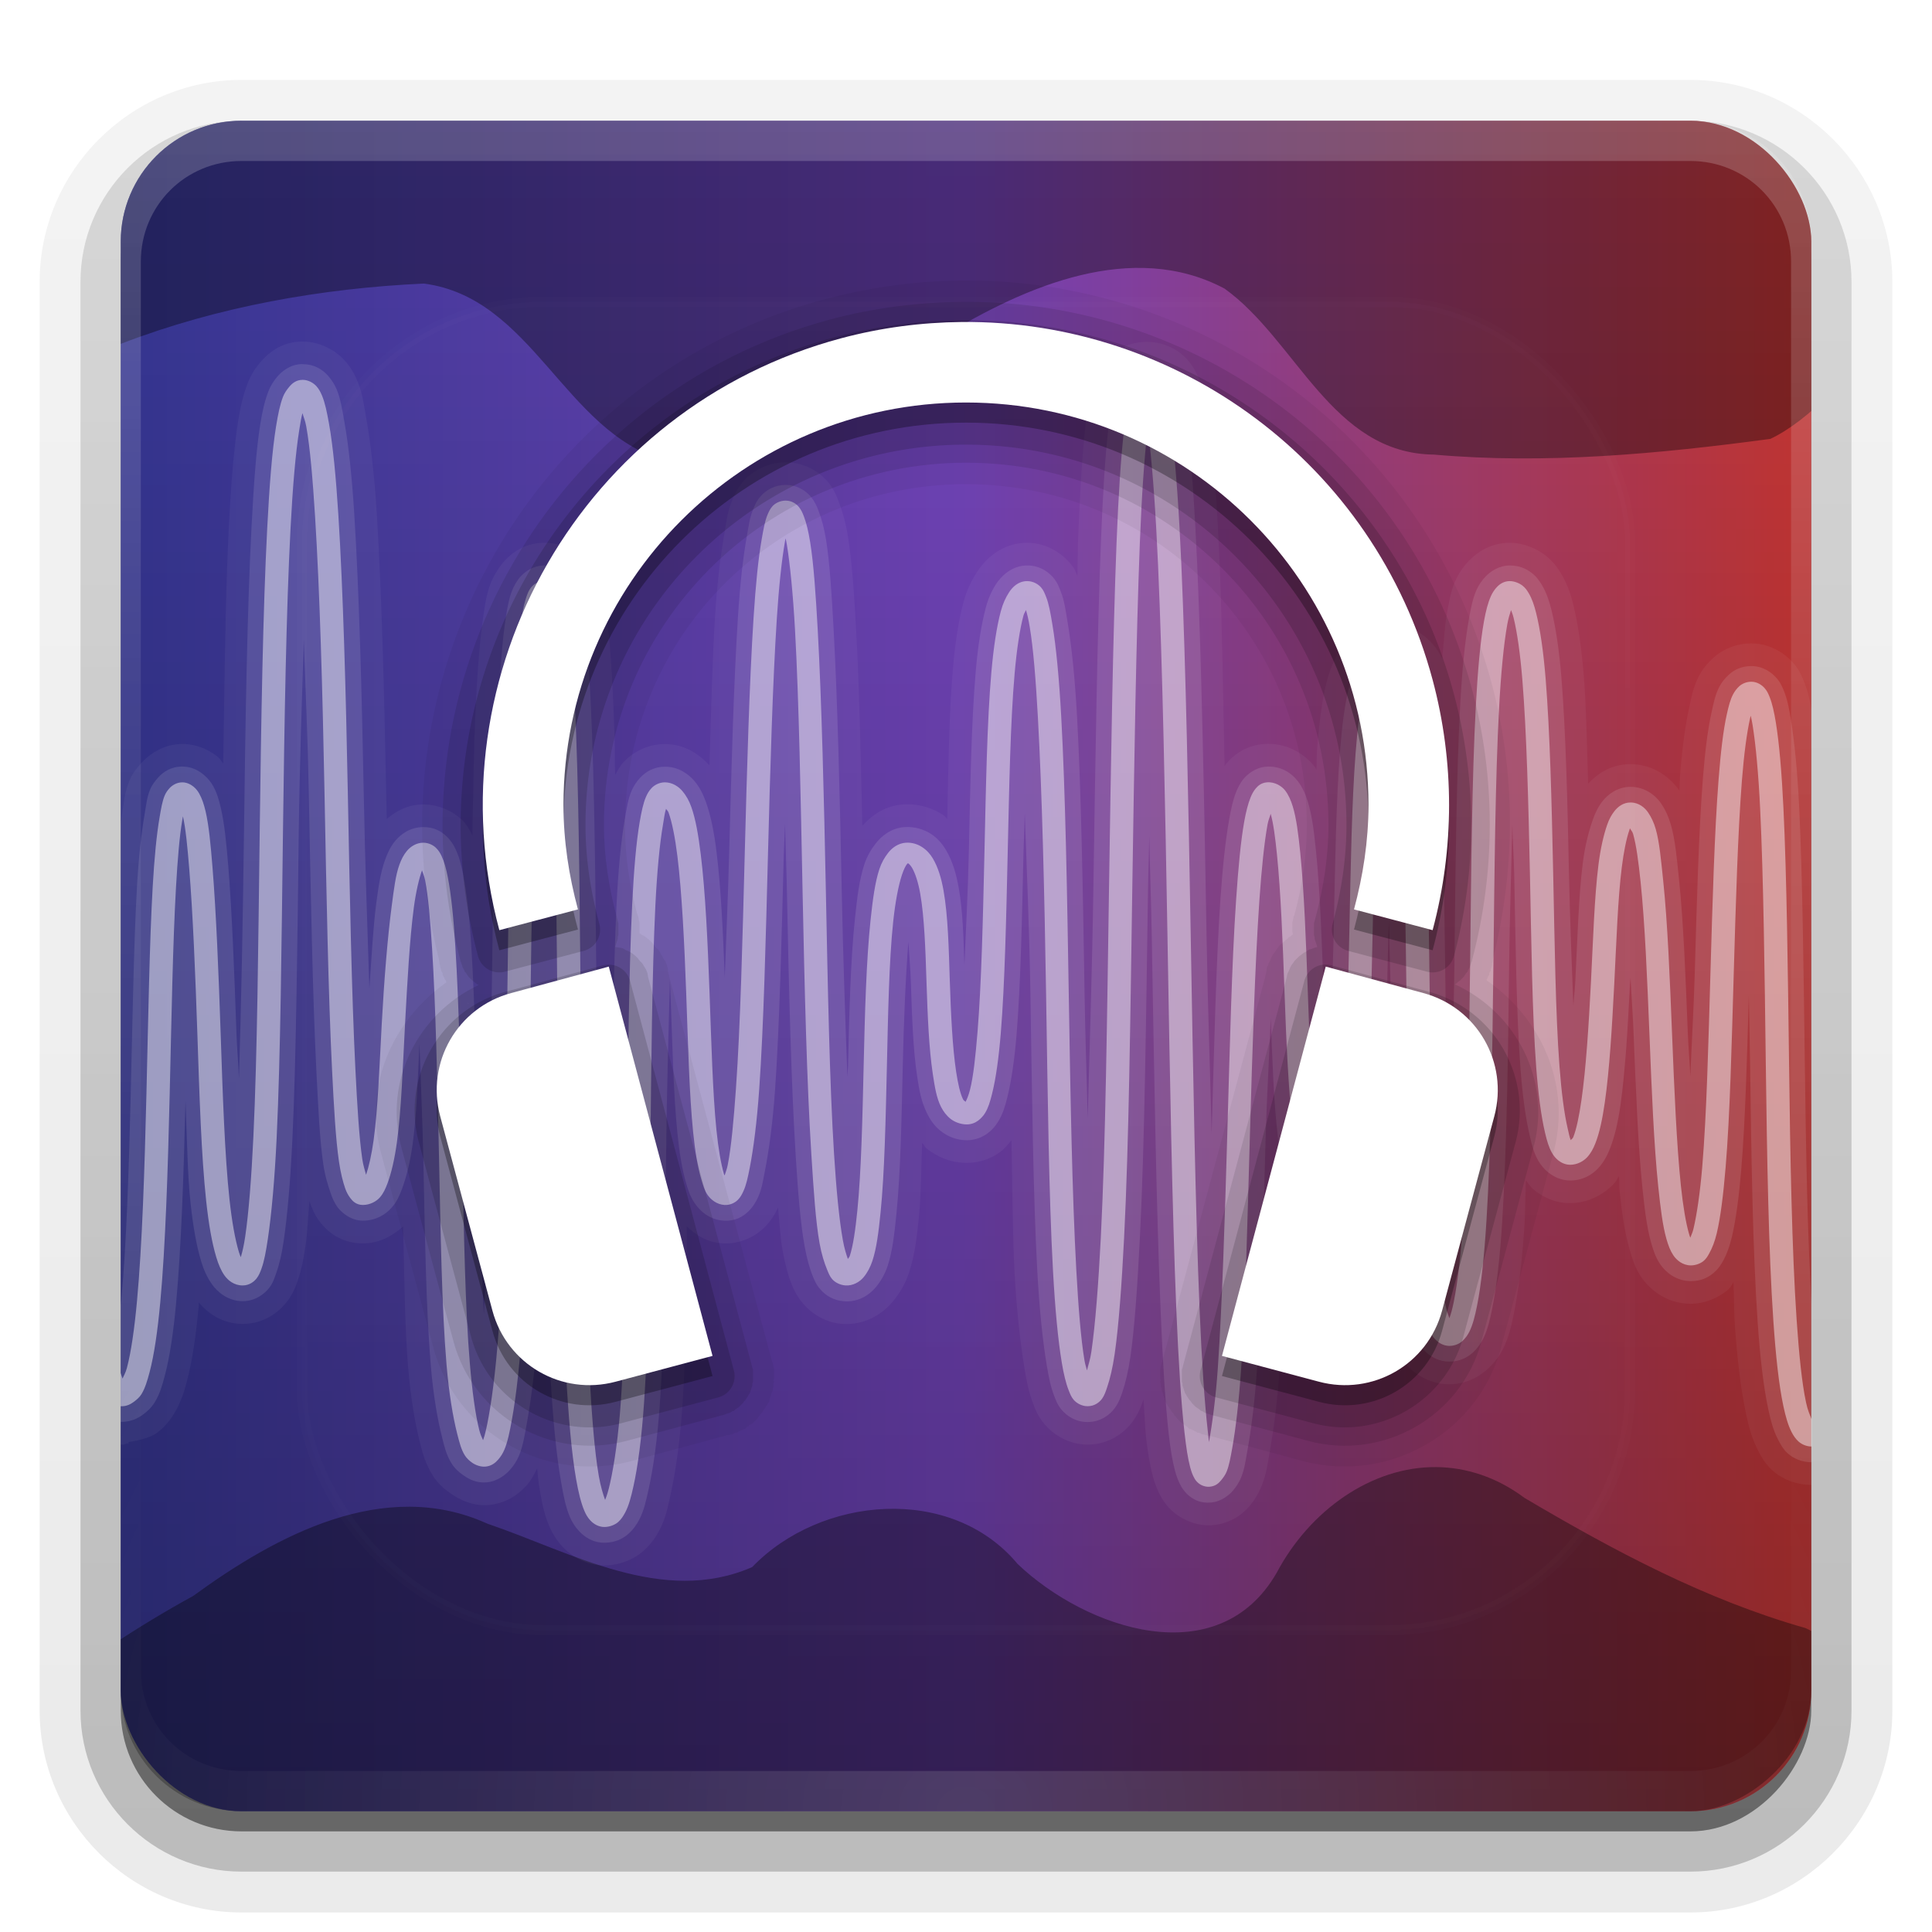 <svg xmlns="http://www.w3.org/2000/svg" xmlns:xlink="http://www.w3.org/1999/xlink" viewBox="0 0 96 96"><defs><clipPath id="0"><rect width="84" height="84" rx="6" x="6" y="6" fill="#fff"/></clipPath><clipPath id="1"><rect width="84" height="84" rx="6" x="6" y="6" fill="#f00"/></clipPath><filter x="-.192" y="-.192" width="1.384" height="1.384" color-interpolation-filters="sRGB" id="3"><feGaussianBlur stdDeviation="5.28"/></filter><filter x="-.129" y="-.112" width="1.257" height="1.225" color-interpolation-filters="sRGB" id="2"><feGaussianBlur stdDeviation="6.169"/></filter><linearGradient y1="6" x2="0" y2="63.893" id="9" xlink:href="#7" gradientUnits="userSpaceOnUse"/><linearGradient y1="-90.87" x2="0" y2="-6.761" id="B" xlink:href="#4" gradientUnits="userSpaceOnUse"/><linearGradient x1="6.571" x2="88.9" id="8" gradientUnits="userSpaceOnUse"><stop stop-color="#373795"/><stop offset=".5" stop-color="#7343bc"/><stop offset="1" stop-color="#c83737"/></linearGradient><linearGradient y1="20.221" x2="0" y2="138.66" id="A" xlink:href="#7" gradientUnits="userSpaceOnUse"/><linearGradient x1="-90" x2="-6" id="6" gradientUnits="userSpaceOnUse"><stop/><stop offset="1" stop-opacity="0"/></linearGradient><linearGradient y1="6.132" x2="0" y2="90.24" id="5" xlink:href="#4" gradientUnits="userSpaceOnUse" gradientTransform="matrix(1.024 0 0 1.012-1.143-98.07)"/><linearGradient y1="92.54" x2="0" y2="7.02" id="4" gradientUnits="userSpaceOnUse" gradientTransform="matrix(1.006 0 0 .994 100 0)"><stop/><stop offset="1" stop-opacity=".588"/></linearGradient><linearGradient id="7"><stop stop-color="#fff"/><stop offset="1" stop-color="#fff" stop-opacity="0"/></linearGradient><radialGradient cx="48" cy="90.17" r="42" id="C" xlink:href="#7" gradientUnits="userSpaceOnUse" gradientTransform="matrix(1.157 0 0 .996-7.551.197)"/></defs><g fill="url(#5)"><path d="m12-95.03c-5.511 0-10.03 4.52-10.03 10.03v71c0 5.511 4.52 10.03 10.03 10.03h72c5.511 0 10.03-4.52 10.03-10.03v-71c0-5.511-4.52-10.03-10.03-10.03h-72" transform="scale(1-1)" opacity=".08"/><path d="m12-94.03c-4.972 0-9.03 4.06-9.03 9.03v71c0 4.972 4.06 9.03 9.03 9.03h72c4.972 0 9.03-4.06 9.03-9.03v-71c0-4.972-4.06-9.03-9.03-9.03h-72" transform="scale(1-1)" opacity=".1"/><path d="m12-93c-4.409 0-8 3.591-8 8v71c0 4.409 3.591 8 8 8h72c4.409 0 8-3.591 8-8v-71c0-4.409-3.591-8-8-8h-72" transform="scale(1-1)" opacity=".2"/><rect width="86" height="85" rx="7" x="5" y="-92" transform="scale(1-1)" opacity=".3"/></g><rect width="84" height="84" rx="6" x="6" y="-91" transform="scale(1-1)" opacity=".45" fill="url(#B)"/><rect y="6" x="6" rx="6" height="84" width="84" fill="url(#8)"/><path clip-path="url(#1)" d="m34.844-16.16c-16.61-.066-33.2.599-43.719 1.969-10.02 1.949 1.43 23.06 1.594 33.406-.092 2.167.142 4.38.844 6.438 6.721-7.944 17.426-11.1 27.5-11.563 5.397.705 6.969 7.347 11.938 8.781 5.464.652 9.424-3.897 13.906-6.188 4.047-2.462 9.366-4.767 13.938-2.344 3.587 2.574 5.33 8.194 10.406 8.25 5.578.489 11.188-.039 16.719-.781 7.682-3.667 18.12-28.18 12.438-33.906-4.546-3.855-16.268-.556-21.781-1.75-10.557-1.46-27.17-2.246-43.781-2.313m36.531 89.06c-3.221-.034-6.299 2.153-7.938 5.25-2.91 5.05-9.486 2.795-12.875-.438-3.304-3.965-9.794-3.376-13.188.156-4.451 1.942-8.988-.741-13.156-2.156-5.124-2.328-10.504.589-14.625 3.594-5.591 3.054-10.562 7.124-15.313 11.344-.549 1.016-.501 22.968-1.781 24.938 34.07-7.656 65.3-4.872 101.5-2.813 7.484-3.411 4.31-27.849-4.281-31.875-4.98-1.411-9.534-3.851-13.969-6.469-1.394-1.046-2.911-1.516-4.375-1.531" opacity=".6" filter="url(#2)"/><path d="m12 6c-3.324 0-6 2.676-6 6v2 68 2c0 .335.041.651.094.969.049.296.097.597.188.875.01.03.021.064.031.094.099.288.235.547.375.813.145.274.316.536.5.781.184.246.374.473.594.688.44.428.943.815 1.5 1.094.279.14.573.247.875.344-.256-.1-.487-.236-.719-.375-.007-.004-.024.004-.031 0-.032-.019-.062-.043-.094-.063-.12-.077-.231-.164-.344-.25-.106-.081-.213-.161-.313-.25-.178-.161-.347-.345-.5-.531-.108-.13-.218-.265-.313-.406-.025-.038-.038-.086-.063-.125-.065-.103-.13-.205-.188-.313-.101-.195-.206-.416-.281-.625-.008-.022-.024-.041-.031-.063-.032-.092-.036-.187-.063-.281-.03-.107-.07-.203-.094-.313-.073-.342-.125-.698-.125-1.063v-2-68-2c0-2.782 2.218-5 5-5h2 68 2c2.782 0 5 2.218 5 5v2 68 2c0 .364-.052.721-.125 1.063-.044.207-.088.398-.156.594-.008.022-.023.041-.031.063-.063.174-.138.367-.219.531-.042.083-.079.17-.125.25-.055.097-.127.188-.188.281-.094.141-.205.276-.313.406-.143.174-.303.347-.469.5-.011.01-.02.021-.031.031-.138.126-.285.234-.438.344-.103.073-.204.153-.313.219-.007.004-.024-.004-.031 0-.232.139-.463.275-.719.375.302-.097.596-.204.875-.344.557-.279 1.06-.666 1.5-1.094.22-.214.409-.442.594-.688.184-.246.355-.508.5-.781.14-.265.276-.525.375-.813.01-.031.021-.063.031-.094.09-.278.139-.579.188-.875.052-.318.094-.634.094-.969v-2-68-2c0-3.324-2.676-6-6-6h-72" opacity=".2" fill="url(#9)"/><path d="m12 90c-3.324 0-6-2.676-6-6v-2-68-2c0-.335.041-.651.094-.969.049-.296.097-.597.188-.875.01-.03.021-.064.031-.094.099-.288.235-.547.375-.813.145-.274.316-.536.5-.781.184-.246.374-.473.594-.688.44-.428.943-.815 1.5-1.094.279-.14.573-.247.875-.344-.256.1-.487.236-.719.375-.007.004-.024-.005-.031 0-.032.019-.062.043-.094.063-.12.077-.231.164-.344.25-.106.081-.213.161-.313.25-.178.161-.347.345-.5.531-.108.13-.218.265-.313.406-.025.038-.038.086-.063.125-.065.103-.13.205-.188.313-.101.195-.206.416-.281.625-.008.022-.024.041-.031.063-.032.092-.036.187-.063.281-.03.107-.07.203-.094.313-.073.342-.125.698-.125 1.063v2 68 2c0 2.782 2.218 5 5 5h2 68 2c2.782 0 5-2.218 5-5v-2-68-2c0-.364-.052-.721-.125-1.063-.044-.207-.088-.398-.156-.594-.008-.022-.023-.041-.031-.063-.063-.174-.138-.367-.219-.531-.042-.083-.079-.17-.125-.25-.055-.097-.127-.188-.188-.281-.094-.141-.205-.276-.313-.406-.143-.174-.303-.347-.469-.5-.011-.01-.02-.021-.031-.031-.138-.126-.285-.234-.438-.344-.103-.073-.204-.153-.313-.219-.007-.005-.024.004-.031 0-.232-.139-.463-.275-.719-.375.302.097.596.204.875.344.557.279 1.06.666 1.5 1.094.22.214.409.442.594.688.184.246.355.508.5.781.14.265.276.525.375.813.01.031.021.063.031.094.09.278.139.579.188.875.052.318.094.634.094.969v2 68 2c0 3.324-2.676 6-6 6h-72" opacity=".2" fill="url(#C)"/><rect transform="matrix(0-1 1 0 0 0)" y="6" x="-90" rx="6" height="84" width="84" opacity=".3" fill="url(#6)"/><rect width="66" height="66" rx="12" x="15" y="15" clip-path="url(#0)" opacity=".1" fill="url(#A)" filter="url(#3)" stroke="#fff" stroke-linecap="round" stroke-width=".5"/><g color="#000"><g fill="#fff" fill-opacity=".45"><path d="m15.03 18.875c-.322 0-.528.191-.656.344-.129.153-.239.311-.313.5-.146.378-.244.852-.344 1.469-.199 1.234-.33 2.961-.438 5.03-.216 4.14-.304 9.656-.375 15.16-.071 5.5-.118 10.982-.313 15.09-.097 2.056-.232 3.795-.406 4.969-.07.471-.14.758-.219 1.031-.038-.093-.057-.128-.094-.25-.183-.604-.349-1.513-.469-2.625-.24-2.224-.337-5.22-.438-8.219-.101-2.999-.222-6.01-.406-8.281-.092-1.135-.18-2.082-.344-2.781-.082-.35-.177-.631-.313-.875-.068-.122-.152-.236-.281-.344-.13-.108-.33-.219-.563-.219-.281 0-.509.155-.625.281-.116.126-.191.235-.25.375-.117.279-.176.635-.25 1.063-.148.854-.263 2.024-.344 3.438-.161 2.828-.222 6.596-.313 10.344-.091 3.748-.211 7.492-.469 10.281-.129 1.395-.295 2.539-.5 3.313-.065.245-.152.375-.219.531-.031-.089-.061-.18-.094-.281v1.656c.021.001.041 0 .063 0 .24 0 .441-.104.594-.219.153-.115.285-.23.375-.375.179-.29.292-.66.406-1.094.229-.867.4-2.051.531-3.469.262-2.836.378-6.592.469-10.344.091-3.752.153-7.484.313-10.281.08-1.399.176-2.557.313-3.344.014-.083.016-.113.031-.188.139.613.224 1.505.313 2.594.181 2.23.306 5.249.406 8.25.101 3 .192 6 .438 8.281.123 1.138.286 2.073.5 2.781.107.354.231.658.406.906.175.248.479.5.906.5.334 0 .567-.191.688-.344.12-.153.182-.312.25-.5.135-.376.221-.852.313-1.469.183-1.233.34-2.962.438-5.03.196-4.139.242-9.657.313-15.16.071-5.5.161-10.983.375-15.09.107-2.055.249-3.766.438-4.938.058-.363.091-.564.156-.813.057.21.135.363.188.656.191 1.061.32 2.602.438 4.469.235 3.734.373 8.719.469 13.719.096 4.999.188 10.02.375 13.781.094 1.881.18 3.441.344 4.563.082.561.193 1 .313 1.344.06.172.141.324.25.469.109.145.288.344.625.344.356 0 .672-.178.844-.375.172-.197.276-.425.375-.688.198-.525.356-1.219.469-2.031.226-1.625.291-3.75.406-5.875.116-2.125.23-4.249.438-5.813.104-.782.26-1.438.406-1.844.049.158.111.267.156.5.153.789.255 1.968.344 3.375.177 2.814.263 6.578.344 10.344.081 3.766.136 7.52.375 10.344.12 1.412.314 2.586.531 3.438.109.426.198.779.375 1.063.089.142.213.263.375.375.162.112.416.21.656.188.299-.027.492-.192.625-.344.133-.151.232-.309.313-.5.162-.383.264-.888.375-1.5.222-1.224.408-2.912.531-4.938.246-4.05.304-9.397.375-14.75.071-5.353.148-10.714.313-14.719.082-2 .191-3.662.344-4.813.014-.109.016-.151.031-.25.019.125.076.172.094.313.157 1.226.263 3 .344 5.156.162 4.304.189 10.08.25 15.844.061 5.767.163 11.542.406 15.875.122 2.166.274 3.963.5 5.25.113.643.24 1.17.406 1.563.083.196.166.345.313.5.146.155.404.326.719.313.262-.011.506-.117.656-.25.151-.133.254-.301.344-.469.179-.336.291-.763.406-1.281.231-1.036.414-2.455.531-4.156.235-3.402.266-7.882.313-12.375.046-4.493.087-8.995.25-12.344.082-1.674.212-3.054.375-4 .064-.371.086-.602.156-.813.035.073.09.09.125.188.173.483.324 1.239.438 2.156.226 1.834.347 4.321.438 6.813.091 2.491.151 5 .344 6.906.096.953.226 1.736.406 2.344.09.304.158.558.313.781.154.223.45.477.844.5.283.016.523-.119.656-.25.134-.131.211-.285.281-.438.141-.305.219-.678.313-1.156.187-.957.356-2.276.469-3.875.226-3.198.327-7.461.438-11.719.111-4.258.233-8.505.438-11.688.102-1.591.247-2.943.406-3.844.013-.072.018-.09.031-.156.025.124.039.169.063.313.162 1 .308 2.482.406 4.25.196 3.535.279 8.26.375 13 .096 4.74.21 9.507.438 13.09.114 1.793.212 3.291.406 4.375.097.542.233.97.375 1.313.071.171.128.328.25.469.122.141.36.291.656.313.387.028.717-.181.906-.406.189-.225.335-.503.438-.813.205-.62.307-1.418.406-2.406.198-1.977.253-4.594.313-7.219.06-2.625.106-5.259.313-7.219.103-.98.261-1.812.438-2.344.088-.266.179-.44.25-.531.018-.023.023-.021.031-.031.008.005.017-.009.031 0 .036.024.112.092.188.219.151.254.304.702.406 1.281.205 1.158.26 2.771.313 4.406.053 1.635.119 3.284.313 4.563.097.639.183 1.184.406 1.625.112.221.265.43.469.594.204.164.51.281.813.281.227 0 .419-.08.563-.188.144-.108.264-.244.344-.375.16-.262.248-.558.344-.938.192-.758.337-1.801.438-3.03.201-2.46.27-5.719.344-8.969.074-3.25.133-6.493.344-8.906.105-1.207.26-2.214.438-2.875.036-.134.087-.178.125-.281.071.238.123.456.188.844.178 1.062.303 2.633.406 4.5.207 3.735.325 8.719.406 13.719.081 5 .135 10.02.344 13.781.104 1.883.249 3.437.438 4.563.094.563.204 1.025.344 1.375.07.175.124.324.25.469.126.145.377.313.688.313.362 0 .6-.211.719-.375.119-.164.179-.353.25-.563.142-.419.273-.953.375-1.656.203-1.407.348-3.411.469-5.781.241-4.74.31-11.03.406-17.313.096-6.282.193-12.534.375-17.188.091-2.327.222-4.253.375-5.563.03.153.07.263.094.469.174 1.497.326 3.642.438 6.188.223 5.092.352 11.835.469 18.563.116 6.728.228 13.416.438 18.438.105 2.511.238 4.622.406 6.094.084.736.168 1.294.281 1.719.057.212.122.399.219.563.048.082.107.163.219.25.112.087.317.175.531.156.293-.026.453-.18.563-.313.11-.132.219-.283.281-.438.125-.31.194-.703.281-1.188.174-.969.328-2.307.438-3.906.219-3.198.314-7.428.438-11.656.123-4.228.252-8.459.469-11.625.109-1.583.243-2.876.406-3.781.042-.234.111-.358.156-.531.136.481.225 1.165.313 2.031.186 1.84.287 4.331.375 6.844.088 2.512.203 5.05.438 6.969.117.96.251 1.763.469 2.375.109.306.251.559.438.781.186.222.493.438.875.438.442 0 .76-.267.938-.531.177-.264.269-.588.375-.969.213-.762.359-1.8.469-3.03.22-2.463.308-5.718.375-8.969.067-3.251.124-6.491.313-8.906.094-1.207.21-2.212.375-2.875.041-.164.051-.226.094-.344.064.182.128.337.188.625.177.862.34 2.15.438 3.688.194 3.075.221 7.187.281 11.313.06 4.125.164 8.261.375 11.375.105 1.557.233 2.868.438 3.813.102.472.212.847.375 1.156.081.155.167.28.313.406.145.127.366.25.625.25.276 0 .511-.114.656-.25.146-.136.262-.301.344-.469.164-.336.27-.756.375-1.281.211-1.051.361-2.506.469-4.25.216-3.487.291-8.125.344-12.75.053-4.625.095-9.236.281-12.688.093-1.726.231-3.181.406-4.156.059-.329.122-.509.188-.719.046.127.082.202.125.375.179.719.332 1.792.438 3.094.211 2.602.301 6.094.375 9.594.074 3.5.112 7.01.313 9.656.1 1.323.247 2.44.438 3.25.095.405.188.725.344 1 .078.137.171.26.313.375.142.115.354.219.594.219.351 0 .663-.178.844-.375.181-.197.302-.424.406-.688.209-.528.352-1.218.469-2.031.234-1.627.359-3.749.469-5.875.109-2.126.178-4.248.375-5.813.098-.782.233-1.437.375-1.844.016-.045.015-.055.031-.094.041.097.116.141.156.281.159.552.269 1.387.375 2.406.212 2.038.328 4.813.438 7.563.109 2.75.22 5.476.438 7.563.109 1.043.219 1.942.406 2.594.094.326.188.58.344.813.156.233.454.5.875.5.244 0 .488-.104.625-.219.137-.115.206-.239.281-.375.151-.272.279-.596.375-1 .191-.808.327-1.927.438-3.25.222-2.645.304-6.156.406-9.656.102-3.5.202-6.988.406-9.594.102-1.303.245-2.369.406-3.094.013-.058.018-.072.031-.125.039.168.059.253.094.469.158.979.292 2.429.375 4.156.167 3.454.221 8.06.281 12.688.06 4.626.136 9.261.375 12.75.119 1.744.275 3.197.5 4.25.113.526.233.944.406 1.281.087.169.193.334.344.469.151.135.385.25.656.25v-1.344c-.088-.215-.199-.458-.281-.844-.208-.971-.351-2.401-.469-4.125-.236-3.449-.315-8.06-.375-12.688-.06-4.624-.113-9.266-.281-12.75-.084-1.742-.206-3.174-.375-4.219-.085-.522-.18-.952-.313-1.281-.066-.165-.126-.298-.25-.438-.124-.14-.356-.313-.656-.313-.25 0-.462.102-.594.219-.132.117-.242.271-.313.406-.142.271-.223.597-.313 1-.179.806-.303 1.897-.406 3.219-.207 2.644-.304 6.157-.406 9.656-.102 3.5-.188 6.989-.406 9.594-.109 1.302-.267 2.371-.438 3.094-.048.203-.106.298-.156.438-.027-.073-.037-.097-.063-.188-.159-.552-.3-1.387-.406-2.406-.212-2.038-.328-4.781-.438-7.531-.109-2.75-.22-5.507-.438-7.594-.109-1.043-.187-1.942-.375-2.594-.094-.326-.219-.58-.375-.813-.156-.233-.454-.5-.875-.5-.361 0-.619.208-.781.406-.162.198-.283.426-.375.688-.183.523-.335 1.188-.438 2-.204 1.623-.266 3.751-.375 5.875-.109 2.124-.245 4.252-.469 5.813-.112.78-.247 1.442-.406 1.844-.034.087-.092.095-.125.156-.065-.151-.092-.321-.156-.594-.17-.721-.308-1.792-.406-3.094-.197-2.604-.238-6.093-.313-9.594-.074-3.5-.16-7.01-.375-9.656-.107-1.324-.267-2.438-.469-3.25-.101-.406-.21-.724-.375-1-.082-.138-.166-.263-.313-.375-.146-.112-.39-.219-.625-.219-.286 0-.49.143-.625.281-.135.139-.239.302-.313.469-.148.333-.249.726-.344 1.25-.189 1.048-.312 2.507-.406 4.25-.188 3.486-.228 8.125-.281 12.75-.053 4.625-.13 9.237-.344 12.688-.107 1.725-.274 3.153-.469 4.125-.073.361-.14.598-.219.813-.066-.181-.125-.338-.188-.625-.186-.86-.302-2.151-.406-3.688-.208-3.074-.315-7.188-.375-11.313-.06-4.125-.085-8.262-.281-11.375-.098-1.556-.244-2.839-.438-3.781-.097-.471-.19-.848-.344-1.156-.077-.154-.172-.309-.313-.438-.14-.128-.393-.25-.656-.25-.227 0-.419.079-.563.188-.144.108-.233.244-.313.375-.159.262-.28.558-.375.938-.189.759-.31 1.801-.406 3.03-.192 2.46-.245 5.719-.313 8.969-.067 3.249-.159 6.494-.375 8.906-.108 1.206-.254 2.216-.438 2.875-.076.272-.178.43-.25.563-.057-.092-.062-.166-.125-.344-.175-.491-.355-1.259-.469-2.188-.227-1.858-.318-4.396-.406-6.906-.088-2.51-.184-5.01-.375-6.906-.096-.947-.193-1.721-.375-2.313-.091-.296-.208-.563-.375-.781-.167-.218-.514-.439-.906-.406-.293.025-.452.18-.563.313-.11.132-.187.283-.25.438-.125.31-.225.703-.313 1.188-.174.968-.297 2.308-.406 3.906-.219 3.197-.314 7.428-.438 11.656-.123 4.228-.252 8.426-.469 11.594-.105 1.532-.282 2.785-.438 3.688-.031-.21-.034-.311-.063-.563-.163-1.429-.302-3.53-.406-6.03-.209-5-.321-11.71-.438-18.438-.116-6.728-.245-13.482-.469-18.594-.112-2.556-.259-4.68-.438-6.219-.089-.769-.163-1.385-.281-1.844-.059-.23-.132-.424-.219-.594-.087-.17-.215-.373-.594-.469-.186-.047-.391-.017-.531.063-.141.079-.226.17-.281.25-.111.161-.162.305-.219.5-.114.39-.202.947-.281 1.625-.159 1.356-.284 3.288-.375 5.625-.183 4.674-.279 10.938-.375 17.219-.096 6.281-.167 12.567-.406 17.281-.12 2.357-.273 4.335-.469 5.688-.061.424-.151.645-.219.938-.042-.179-.087-.272-.125-.5-.178-1.062-.303-2.633-.406-4.5-.207-3.735-.294-8.719-.375-13.719-.081-5-.167-10.02-.375-13.781-.104-1.883-.249-3.437-.438-4.563-.094-.563-.173-1.025-.313-1.375-.07-.175-.124-.324-.25-.469-.126-.145-.377-.313-.688-.313-.448 0-.737.3-.906.563-.169.263-.304.557-.406.938-.204.76-.361 1.8-.469 3.03-.215 2.462-.27 5.718-.344 8.969-.074 3.25-.147 6.492-.344 8.906-.099 1.207-.207 2.212-.375 2.875-.073.286-.151.461-.219.594-.033-.043-.088-.051-.125-.125-.141-.279-.254-.782-.344-1.375-.18-1.187-.259-2.831-.313-4.469-.053-1.637-.088-3.268-.313-4.531-.112-.632-.276-1.162-.531-1.594-.128-.216-.302-.413-.531-.563-.229-.15-.511-.239-.813-.219-.388.026-.692.265-.875.5-.183.235-.33.488-.438.813-.215.649-.331 1.521-.438 2.531-.213 2.02-.284 4.655-.344 7.281-.06 2.626-.12 5.239-.313 7.156-.096.958-.211 1.754-.375 2.25-.027.081-.066.093-.094.156-.082-.237-.174-.512-.25-.938-.183-1.018-.325-2.504-.438-4.281-.225-3.555-.31-8.292-.406-13.03-.096-4.739-.209-9.468-.406-13.03-.099-1.782-.203-3.278-.375-4.344-.086-.533-.186-.949-.313-1.281-.063-.166-.133-.328-.25-.469-.117-.141-.341-.313-.656-.313-.297 0-.538.148-.656.281-.118.133-.187.284-.25.438-.127.307-.196.705-.281 1.188-.171.965-.303 2.3-.406 3.906-.206 3.212-.327 7.461-.438 11.719-.111 4.258-.214 8.523-.438 11.688-.112 1.582-.233 2.896-.406 3.781-.047.241-.106.36-.156.531-.01-.029-.022-.032-.031-.063-.149-.503-.281-1.26-.375-2.188-.188-1.855-.253-4.35-.344-6.844-.091-2.494-.204-4.978-.438-6.875-.117-.948-.253-1.74-.469-2.344-.108-.302-.252-.561-.438-.781-.185-.22-.495-.438-.875-.438-.286 0-.525.144-.656.281-.131.137-.211.275-.281.438-.14.325-.225.742-.313 1.25-.175 1.017-.293 2.434-.375 4.125-.165 3.381-.204 7.853-.25 12.344-.046 4.491-.08 8.984-.313 12.344-.116 1.68-.32 3.081-.531 4.03-.084.377-.16.631-.25.844-.101-.28-.22-.66-.313-1.188-.214-1.219-.348-3.01-.469-5.156-.241-4.3-.345-10.05-.406-15.813-.061-5.765-.087-11.547-.25-15.875-.082-2.164-.18-3.94-.344-5.219-.082-.639-.221-1.149-.344-1.531-.061-.191-.106-.375-.219-.531-.113-.156-.359-.364-.719-.344-.346.02-.552.225-.656.375-.104.15-.159.316-.219.5-.119.368-.201.835-.281 1.438-.16 1.204-.261 2.892-.344 4.906-.166 4.03-.242 9.368-.313 14.719-.071 5.351-.131 10.702-.375 14.719-.122 2.01-.321 3.688-.531 4.844-.095.523-.177.913-.281 1.188-.063-.149-.126-.258-.188-.5-.193-.756-.351-1.923-.469-3.313-.236-2.779-.294-6.518-.375-10.281-.081-3.764-.165-7.558-.344-10.406-.089-1.424-.207-2.605-.375-3.469-.084-.432-.178-.777-.313-1.063-.067-.143-.153-.282-.281-.406-.128-.124-.36-.25-.625-.25-.36 0-.648.208-.813.406-.165.198-.281.426-.375.688-.189.524-.267 1.188-.375 2-.215 1.624-.384 3.75-.5 5.875-.116 2.125-.189 4.25-.406 5.813-.101.728-.235 1.312-.375 1.719-.057-.233-.136-.43-.188-.781-.155-1.066-.251-2.631-.344-4.5-.186-3.737-.279-8.718-.375-13.719-.096-5-.232-10.02-.469-13.781-.119-1.883-.266-3.436-.469-4.563-.101-.563-.196-1.024-.344-1.375-.074-.175-.151-.325-.281-.469-.13-.144-.383-.313-.688-.313"/><path d="m15.03 16.969c-1.11 0-1.788.669-2.094 1.031-.207.245-.452.584-.625 1.031-.223.575-.36 1.167-.469 1.844-.223 1.384-.36 3.16-.469 5.25-.17 3.253-.216 7.594-.281 11.813-.093-.101-.134-.216-.25-.313-.344-.285-.967-.656-1.781-.656-.916 0-1.619.492-2 .906-.197.214-.45.489-.625.906-.256.609-.281 1.139-.344 1.5-.035.203-.06.46-.094.688v30.813c.021 0 .043.001.063 0 .024-.001.064.002.094 0 .015-.001.017-.025.063-.031.011-.002.062 0 .063 0 0 0 0-.03 0-.031.016-.002.016-.029.031-.031.001.006 0 .063 0 .063l.063-.031h.031c0 0-.029-.055-.031-.063.583-.088 1.146-.249 1.438-.469.223-.168.538-.463.813-.906.362-.585.535-1.168.656-1.625.276-1.044.457-2.306.594-3.781.004-.044-.004-.112 0-.156.462.534 1.16 1.063 2.188 1.063 1.064 0 1.796-.596 2.188-1.094.354-.45.488-.911.531-1.031.202-.562.306-1.141.406-1.813.082-.553.122-1.459.188-2.156.105.303.242.658.5 1 .314.417.982 1.094 2.156 1.094.811 0 1.487-.378 2-.844.057 2.47.082 5.05.25 7.03.127 1.5.342 2.765.594 3.75.101.396.24.978.625 1.594.263.42.602.696.906.906.391.269 1.059.637 1.875.563.971-.089 1.583-.631 1.906-1 .199-.227.353-.522.5-.813.035.24.055.624.094.844.119.678.221 1.344.5 2 .147.346.369.725.688 1.063.402.426 1.175.95 2.188.906.664-.029 1.322-.286 1.813-.719.398-.351.639-.734.781-1 .343-.644.446-1.258.563-1.781.261-1.172.471-2.668.594-4.438.173-2.497.18-5.76.219-8.906.435.413.979.798 1.781.844.895.051 1.639-.365 2.063-.781.38-.373.578-.766.688-1 .067.686.115 1.518.219 2.094.117.649.259 1.244.469 1.75.038.091.204.522.563.938.433.501 1.112.94 1.938 1 1.114.081 1.997-.494 2.5-1.094.355-.423.64-.916.813-1.438.299-.902.399-1.808.5-2.813.105-1.049.111-2.419.156-3.656.09.092.112.195.219.281.537.431 1.228.719 2 .719.678 0 1.246-.231 1.688-.563.221-.166.375-.367.531-.563.049 2.235.055 4.765.156 6.594.107 1.93.293 3.545.5 4.781.102.612.208 1.175.438 1.75.032.081.18.559.563 1 .426.49 1.173 1 2.125 1 1.096 0 1.859-.619 2.25-1.156.326-.448.467-.903.531-1.094.045.568.072 1.406.125 1.875.089.779.19 1.394.344 1.969.082.305.211.679.438 1.063.126.214.326.502.688.781.414.32 1.104.628 1.844.563.977-.087 1.563-.624 1.875-1 .163-.196.386-.532.563-.969.241-.598.295-1.116.375-1.563.19-1.058.386-2.436.5-4.094.142-2.069.204-4.815.281-7.406.462.502 1.181 1.031 2.188 1.031 1.059 0 1.796-.568 2.281-1.156.013.217.017.542.031.75.108 1.594.257 2.972.5 4.094.113.519.229 1.082.531 1.656.174.332.412.643.75.938.381.331 1.046.719 1.875.719.787 0 1.461-.336 1.938-.781.334-.312.583-.658.75-1 .292-.597.418-1.187.531-1.75.24-1.197.42-2.706.531-4.5.036-.58.034-1.46.063-2.094.13.16.221.319.406.469.397.321.999.656 1.781.656.944 0 1.724-.461 2.219-1 .106-.116.134-.225.219-.344.02.223.009.537.031.75.111 1.062.244 2.02.5 2.906.11.381.238.86.563 1.344.419.625 1.262 1.344 2.469 1.344.701 0 1.373-.293 1.844-.688.17-.143.172-.237.281-.375.031.614.024 1.467.063 2.031.123 1.79.303 3.288.563 4.5.125.583.263 1.167.563 1.75.104.202.307.667.75 1.063.485.434 1.168.719 1.938.719v-38.5c-.077-.444-.16-.885-.344-1.344-.076-.189-.219-.612-.563-1-.368-.416-1.085-.969-2.094-.969-.726 0-1.393.288-1.844.688-.319.283-.572.597-.75.938-.3.574-.382 1.109-.469 1.5-.214.962-.362 2.104-.469 3.469-.016.201-.017.509-.031.719-.426-.617-1.251-1.313-2.438-1.313-.996 0-1.678.515-2.094.969-.059-1.849-.096-3.864-.219-5.375-.113-1.393-.29-2.594-.531-3.563-.123-.496-.291-.994-.594-1.5-.112-.187-.349-.574-.781-.906-.425-.327-1.07-.625-1.781-.625-.961 0-1.631.497-2 .875-.302.31-.529.644-.688 1-.257.579-.337 1.159-.438 1.719-.104.575-.146 1.439-.219 2.156-.11-.219-.325-.609-.719-.969-.457-.417-1.147-.781-1.938-.781-.675 0-1.274.228-1.719.563-.462.348-.704.779-.781.906-.267.441-.461.936-.594 1.469-.238.954-.369 2.069-.469 3.344-.022.283-.013.701-.031 1-.03-.043-.03-.082-.063-.125-.514-.671-1.438-1.251-2.563-1.156-.99.083-1.575.639-1.875 1-.03.036-.035.058-.063.094-.079-3.485-.127-7.328-.25-10.125-.113-2.581-.249-4.723-.438-6.344-.091-.78-.178-1.451-.344-2.094-.089-.347-.218-.663-.375-.969-.271-.527-.751-1.201-1.813-1.469-.596-.15-1.349-.081-1.938.25-.454.255-.7.591-.875.844-.251.362-.407.71-.5 1.031-.17.583-.291 1.217-.375 1.938-.17 1.451-.283 3.42-.375 5.781-.018.47-.015 1.22-.031 1.719-.084-.2-.123-.366-.375-.656-.426-.491-1.173-1-2.125-1-1.321 0-2.132.898-2.5 1.469-.276.429-.509.919-.656 1.469-.25.931-.418 2.042-.531 3.344-.185 2.116-.223 4.792-.281 7.438-.076-.06-.103-.132-.188-.188-.559-.366-1.248-.581-2-.531-.952.063-1.598.585-2.031 1.063-.081-3.514-.161-7.119-.313-9.844-.099-1.792-.209-3.337-.406-4.563-.102-.631-.253-1.174-.438-1.656-.073-.191-.199-.599-.531-1-.394-.476-1.135-1-2.125-1-.894 0-1.644.432-2.094.938-.36.406-.507.835-.563.969-.252.609-.297 1.154-.375 1.594-.191 1.076-.363 2.442-.469 4.094-.133 2.074-.2 4.852-.281 7.469-.457-.508-1.191-1.063-2.219-1.063-.886 0-1.604.427-2.031.875-.197.207-.311.436-.438.656-.017-.611-.01-1.495-.031-2.063-.082-2.18-.164-4-.344-5.406-.1-.782-.29-1.416-.438-1.875-.022-.068-.151-.579-.5-1.063-.407-.563-1.232-1.189-2.344-1.125-1.085.062-1.754.73-2.094 1.219-.254.366-.414.703-.5.969-.185.572-.259 1.145-.344 1.781-.177 1.332-.291 3.062-.375 5.094-.062 1.508-.084 3.676-.125 5.469-.13-.236-.245-.502-.5-.75-.435-.423-1.135-.781-1.938-.781-.791 0-1.365.343-1.813.719-.011-.473-.022-.854-.031-1.344-.096-5.01-.228-10.05-.469-13.875-.121-1.924-.307-3.5-.531-4.75-.099-.552-.165-1.166-.438-1.813-.131-.311-.316-.659-.625-1-.404-.446-1.158-.938-2.094-.938" opacity=".1"/><path d="m15.03 18.09c-.629 0-1.065.406-1.25.625-.158.187-.322.42-.438.719-.183.473-.304.99-.406 1.625-.209 1.294-.329 3.045-.438 5.125-.217 4.164-.304 9.686-.375 15.188-.058 4.464-.133 8.518-.25 12.219-.03-.809-.097-1.423-.125-2.25-.101-3-.22-6.01-.406-8.313-.093-1.14-.19-2.115-.375-2.906-.091-.389-.191-.731-.375-1.063-.1-.179-.258-.387-.469-.563-.23-.191-.583-.406-1.063-.406-.567 0-.943.265-1.188.531-.153.167-.311.368-.406.594-.173.411-.208.827-.281 1.25-.157.905-.293 2.1-.375 3.531-.163 2.856-.222 6.6-.313 10.344-.091 3.744-.215 7.502-.469 10.25-.01.107-.021.179-.031.281v5.781c.028 0 .064 0 .063 0 .464 0 .828-.198 1.063-.375.179-.135.389-.313.563-.594.258-.418.381-.863.5-1.313.25-.944.429-2.154.563-3.594.258-2.791.379-6.42.469-10.06.072 1.76.098 3.65.25 5.063.126 1.166.294 2.121.531 2.906.12.395.284.774.531 1.125.277.393.8.844 1.531.844.63 0 1.085-.367 1.313-.656.202-.257.272-.52.344-.719.171-.475.282-.966.375-1.594.189-1.274.339-3.037.438-5.125.197-4.165.242-9.69.313-15.188.045-3.502.162-6.462.25-9.594.089 2.552.197 4.816.25 7.594.096 4.999.187 10.03.375 13.813.094 1.884.171 3.472.344 4.656.088.603.238 1.073.375 1.469.085.245.19.483.344.688.149.198.608.656 1.25.656.614 0 1.107-.276 1.438-.656.262-.302.39-.613.5-.906.229-.608.413-1.368.531-2.219.2-1.437.256-3.245.344-5.03.061 1.902.143 3.591.188 5.656.081 3.763.132 7.503.375 10.375.123 1.446.33 2.652.563 3.563.108.424.2.851.469 1.281.156.249.368.438.594.594.3.207.659.389 1.156.344.55-.051.961-.403 1.156-.625.182-.208.328-.428.438-.688.212-.501.294-1.067.406-1.688.231-1.273.438-2.954.563-5 .173-2.852.193-6.688.25-10.344.065 4.668.144 9.415.344 12.969.122 2.179.295 3.995.531 5.344.117.67.228 1.258.438 1.75.1.236.253.49.469.719.263.278.699.589 1.313.563.449-.02.817-.165 1.125-.438.261-.23.426-.49.531-.688.245-.459.35-.967.469-1.5.244-1.097.443-2.523.563-4.25.238-3.444.267-7.946.313-12.438.032-3.148.117-5.879.188-8.625.009.241.022.415.031.656.09 2.485.146 4.979.344 6.938.099.98.234 1.815.438 2.5.087.293.187.638.438 1 .261.378.734.803 1.438.844.554.032.945-.2 1.219-.469.243-.239.391-.518.469-.688.195-.424.249-.829.344-1.313.196-1 .385-2.346.5-3.969.228-3.23.327-7.493.438-11.75.015-.559.047-.975.063-1.531.026 1.218.069 2.164.094 3.406.096 4.742.209 9.512.438 13.13.114 1.794.229 3.276.438 4.438.107.595.244 1.108.406 1.5.063.153.146.391.375.656.271.314.661.556 1.188.594.696.051 1.24-.303 1.563-.688.264-.315.466-.676.594-1.063.244-.736.337-1.594.438-2.594.204-2.031.253-4.626.313-7.25.052-2.295.138-4.44.281-6.25.041.702.1 1.262.125 2.031.053 1.639.108 3.306.313 4.656.097.643.197 1.245.5 1.844.151.299.348.597.656.844.358.287.809.469 1.313.469.409 0 .77-.148 1.031-.344.228-.171.396-.372.531-.594.23-.377.338-.762.438-1.156.211-.832.366-1.901.469-3.156.204-2.501.27-5.751.344-9 .017-.733.045-1.279.063-2 .099 2.908.228 5.695.281 8.969.081 4.997.134 10.02.344 13.813.105 1.899.272 3.48.469 4.656.099.591.199 1.092.375 1.531.065.162.149.427.375.688.267.307.692.594 1.281.594.664 0 1.123-.384 1.344-.688.213-.293.307-.58.375-.781.159-.47.299-1.039.406-1.781.211-1.459.348-3.496.469-5.875.242-4.767.31-11.06.406-17.344.015-.973.047-1.691.063-2.656.036 1.827.093 3.265.125 5.125.116 6.727.227 13.43.438 18.469.105 2.52.234 4.647.406 6.156.085.75.18 1.316.313 1.813.066.246.163.527.313.781.073.123.211.318.406.469.272.21.594.354 1.063.313.537-.048.936-.404 1.094-.594.133-.16.292-.373.406-.656.173-.429.226-.861.313-1.344.182-1.013.358-2.35.469-3.969.221-3.229.314-7.463.438-11.688.062-2.12.175-3.83.25-5.813.083 2.062.146 4.161.344 5.781.119.979.275 1.812.531 2.531.135.379.314.735.563 1.031.297.353.795.719 1.469.719.755 0 1.312-.456 1.594-.875.272-.405.362-.805.469-1.188.237-.849.388-1.934.5-3.188.224-2.505.308-5.746.375-9 .005-.229.027-.396.031-.625.023 1.447.072 2.591.094 4.094.06 4.131.162 8.295.375 11.438.106 1.57.247 2.882.469 3.906.109.502.222.965.438 1.375.106.201.278.432.5.625.25.218.62.438 1.125.438.489 0 .895-.195 1.188-.469.223-.209.379-.44.5-.688.219-.448.328-.924.438-1.469.224-1.117.391-2.582.5-4.344.218-3.519.291-8.185.344-12.813.029-2.525.109-4.583.156-6.906.023.875.075 1.546.094 2.438.074 3.494.109 6.997.313 9.688.102 1.347.262 2.497.469 3.375.1.425.188.802.406 1.188.11.194.276.413.5.594.258.208.629.406 1.094.406.613 0 1.083-.272 1.406-.625.264-.288.439-.624.563-.938.249-.63.411-1.347.531-2.188.241-1.682.359-3.839.469-5.969.007-.128.025-.216.031-.344.048 1 .115 1.802.156 2.844.109 2.751.216 5.496.438 7.625.109 1.051.22 1.962.438 2.719.102.355.216.701.438 1.031.257.384.782.844 1.531.844.463 0 .817-.147 1.125-.406.249-.209.393-.457.469-.594.186-.336.327-.722.438-1.188.209-.884.357-2.036.469-3.375.2-2.392.286-5.517.375-8.625.018 1.219.046 2.161.063 3.406.06 4.628.134 9.288.375 12.813.121 1.761.291 3.22.531 4.344.119.554.243 1.029.469 1.469.11.214.249.495.5.719.284.254.696.438 1.188.438v-7.719c-.207-3.35-.287-7.677-.344-12.06-.06-4.623-.112-9.272-.281-12.781-.085-1.757-.229-3.215-.406-4.313-.089-.547-.173-1.012-.344-1.438-.073-.183-.173-.428-.375-.656-.234-.265-.653-.594-1.25-.594-.46 0-.821.164-1.094.406-.225.199-.389.412-.5.625-.204.39-.283.806-.375 1.219-.195.878-.333 1.976-.438 3.313-.21 2.679-.304 6.189-.406 9.688-.055 1.877-.151 3.397-.219 5.125-.034-.763-.094-1.343-.125-2.125-.109-2.75-.216-5.526-.438-7.656-.108-1.036-.182-1.94-.406-2.719-.115-.399-.274-.741-.469-1.031-.257-.384-.782-.844-1.531-.844-.659 0-1.126.383-1.375.688-.227.277-.384.607-.5.938-.207.59-.392 1.302-.5 2.156-.212 1.687-.266 3.825-.375 5.938-.022.428-.069.733-.094 1.156-.082-2.109-.167-4.197-.219-6.625-.074-3.502-.157-7-.375-9.688-.11-1.35-.281-2.494-.5-3.375-.11-.441-.247-.847-.469-1.219-.096-.16-.248-.4-.5-.594-.289-.222-.625-.375-1.094-.375-.544 0-.966.304-1.188.531-.21.215-.362.448-.469.688-.186.42-.275.885-.375 1.438-.201 1.113-.343 2.588-.438 4.344-.189 3.516-.228 8.158-.281 12.781-.035 3.043-.131 5.617-.219 8.313-.073-2.118-.185-4-.219-6.313-.06-4.12-.082-8.286-.281-11.438-.1-1.578-.263-2.872-.469-3.875-.1-.488-.195-.921-.406-1.344-.098-.195-.226-.435-.469-.656-.301-.275-.685-.469-1.188-.469-.408 0-.769.146-1.031.344-.269.203-.41.446-.5.594-.203.334-.359.718-.469 1.156-.211.845-.34 1.91-.438 3.156-.195 2.502-.246 5.753-.313 9-.05 2.423-.164 4.569-.281 6.625-.07-1.255-.171-2.355-.219-3.719-.088-2.512-.18-5-.375-6.938-.097-.957-.191-1.77-.406-2.469-.107-.349-.253-.709-.5-1.031-.329-.429-.875-.779-1.594-.719-.541.046-.94.409-1.094.594-.181.217-.295.458-.375.656-.157.388-.251.83-.344 1.344-.185 1.029-.327 2.361-.438 3.969-.221 3.228-.314 7.463-.438 11.688-.076-3.254-.189-6.166-.25-9.719-.116-6.729-.244-13.497-.469-18.625-.113-2.567-.255-4.71-.438-6.281-.089-.771-.172-1.391-.313-1.938-.071-.275-.164-.521-.281-.75-.112-.219-.502-.726-1.094-.875-.393-.099-.746-.071-1.094.125-.245.138-.421.34-.531.5-.172.249-.281.504-.344.719-.139.477-.231 1.055-.313 1.75-.163 1.394-.283 3.34-.375 5.688-.184 4.69-.279 10.969-.375 17.25-.063 4.143-.185 7.689-.281 11.375-.05-2.136-.12-3.928-.156-6.188-.081-5-.165-10.02-.375-13.813-.105-1.899-.272-3.48-.469-4.656-.094-.564-.153-1.055-.344-1.531-.065-.162-.149-.427-.375-.688-.267-.307-.692-.594-1.281-.594-.794 0-1.321.562-1.563.938-.21.326-.38.707-.5 1.156-.224.835-.39 1.898-.5 3.156-.219 2.509-.27 5.753-.344 9-.047 2.049-.142 3.769-.219 5.594-.043-1.342-.082-2.69-.281-3.813-.122-.686-.301-1.328-.625-1.875-.18-.305-.412-.591-.75-.813-.355-.233-.827-.376-1.313-.344-.678.045-1.155.45-1.438.813-.225.289-.426.62-.563 1.031-.254.766-.361 1.664-.469 2.688-.218 2.073-.284 4.716-.344 7.344-.005.196-.027.336-.031.531-.11-2.926-.213-5.857-.281-9.219-.096-4.741-.207-9.446-.406-13.03-.099-1.788-.193-3.308-.375-4.438-.091-.563-.219-1.03-.375-1.438-.071-.186-.169-.439-.375-.688-.231-.279-.653-.594-1.25-.594-.555 0-.974.252-1.25.563-.213.24-.305.487-.375.656-.179.434-.227.863-.313 1.344-.181 1.019-.334 2.348-.438 3.969-.208 3.237-.327 7.491-.438 11.75-.059 2.26-.145 4.095-.219 6.188-.086-2.234-.191-4.472-.406-6.219-.119-.969-.277-1.791-.531-2.5-.134-.375-.311-.733-.563-1.031-.298-.353-.793-.719-1.469-.719-.546 0-.949.248-1.219.531-.201.21-.345.443-.438.656-.19.442-.254.916-.344 1.438-.186 1.078-.323 2.513-.406 4.219-.166 3.409-.204 7.885-.25 12.375-.042 4.081-.104 7.957-.281 11.156-.008-.13-.024-.18-.031-.313-.24-4.274-.345-10.02-.406-15.781-.061-5.761-.086-11.555-.25-15.906-.082-2.171-.174-3.952-.344-5.281-.089-.698-.244-1.277-.375-1.688-.051-.158-.118-.438-.344-.75-.235-.325-.697-.695-1.375-.656-.633.036-1.061.447-1.25.719-.184.265-.283.501-.344.688-.146.451-.23.975-.313 1.594-.167 1.256-.261 2.946-.344 4.969-.167 4.048-.242 9.399-.313 14.75-.07 5.283-.141 10.502-.375 14.469-.124-2.41-.219-4.961-.281-7.844-.081-3.764-.163-7.561-.344-10.438-.09-1.44-.226-2.635-.406-3.563-.09-.463-.198-.873-.375-1.25-.093-.198-.227-.42-.438-.625-.277-.269-.646-.469-1.156-.469-.659 0-1.129.355-1.406.688-.238.286-.386.62-.5.938-.236.656-.331 1.35-.438 2.156-.157 1.187-.239 2.748-.344 4.25-.1-3.091-.213-6.188-.281-9.75-.096-5-.23-10.05-.469-13.844-.119-1.897-.287-3.441-.5-4.625-.103-.574-.179-1.097-.375-1.563-.088-.208-.23-.458-.438-.688-.262-.289-.659-.563-1.25-.563" opacity=".25"/></g><path d="m47.781 13.938c-2.219.022-4.544.33-6.813.938-14.281 3.827-22.768 18.496-19.16 32.781.016.062.015.125.031.188 0 0 0 .063 0 .063.006.022.025.041.031.063.003.01-.003.021 0 .031.004.018-.006.012 0 .031.016.055.017.059.031.094.001.003.03.153.031.156.001.002.03-.002.031 0 .003.005-.003.027 0 .031.013.023.026.023.031.031.005.014-.003.022 0 .031.004.012-.004.02 0 .031.002.006-.003.024 0 .031.003.008.062.125.063.125 0 0 .021.012.031.031.006.011-.007.02 0 .031.002.005-.005.017 0 .031.003.005.031-.001.031 0 .002.005-.004.022 0 .031.002.004.024.017.031.031.018.035.019.071.031.094-2.658 1.879-4.142 5.141-3.25 8.469l2.594 9.656c1.147 4.281 5.601 6.801 9.875 5.656l4.625-1.25c.03-.001.049-.024.094-.031h.031.031c.018-.004.012.006.031 0 .055-.016.059-.017.094-.031.003-.001.153-.03.156-.031.001-.001-.023-.024 0-.031.005-.002.019.004.031 0 .023-.013.023-.026.031-.031.027-.01.062 0 .063 0 .006-.002.024.002.031 0 .007-.002.068-.051.094-.063.003-.001.026.002.031 0 0 0 .012-.021.031-.031.03-.017.058-.028.063-.031.007-.005.028.002.031 0 .004-.002.017-.024.031-.031.045-.023.125-.031.125-.031 0 0 .053-.064.094-.094 0 0 .017-.02.031-.031.016-.014.025.005.031 0 .017-.013.02-.022.031-.031.009-.008-.005-.027 0-.031.009-.009.024.008.031 0 .003-.003-.002-.029 0-.031.003-.003.03.001.031 0 .005-.003.026.004.031 0 .006-.004.093-.062.094-.063.001-.001.078-.078.094-.094.001-.001.047-.047.063-.063.016-.016-.046.017.031-.063-.099.102.016.016.031 0 .016-.016.062-.093.063-.094 0 0 .02-.017.031-.031.011-.014.02-.017.031-.031.021-.023.031-.063.031-.063.008-.008.094-.094.094-.094.001-.001.047-.071.063-.094.015-.023-.048.059.031-.063.002-.002.092-.122.094-.125 0 0-.003-.025 0-.031.005-.007.023-.02.031-.031.008-.012.024-.02.031-.031.008-.016.059-.145 0-.031.003-.004.024-.02.031-.031.007-.011.062-.094.063-.094 0-.001.028-.114.031-.125.004-.011-.004-.02 0-.031.001-.003.131-.324.063-.125.024-.07-.008-.039 0-.063.008-.023.031-.092.031-.094.008-.023.062-.124.063-.125 0 0-.006-.056 0-.094.006-.04.031-.083.031-.094.001-.02 0-.024 0-.031.001-.015 0-.025 0-.031 0-.012 0-.025 0-.031.001-.016 0-.026 0-.031 0-.012 0-.026 0-.031.002-.032.031-.088.031-.094 0-.007 0-.024 0-.031-.001.011-.031.001-.031 0 0-.001.031-.133.031-.156 0-.001 0-.07 0-.094 0-.023.002.093 0-.063 0-.002.001-.053 0-.094 0 .023 0-.033 0-.031 0-.006 0-.026 0-.031 0-.002.001-.021 0-.031 0-.012 0-.019 0-.031 0-.006 0-.022 0-.031 0-.004 0-.02 0-.031 0-.011-.031-.125-.031-.125 0 0-.028-.146-.031-.156-.003-.01.001-.027 0-.031-.004-.012-.027-.02-.031-.031-.004-.012.002-.024 0-.031-.011-.043-.031-.092-.031-.094l-5.094-19.06c0 0 0-.031 0-.031 0 0-.031-.094-.031-.094v-.031c-.001-.029-.015-.027-.031-.094-.01-.042.019.001 0-.063.069.226-.03-.183-.031-.188-.002-.005-.092-.245-.094-.25-.001-.001-.084-.109-.094-.125-.01-.016-.02-.043-.031-.063-.012-.019-.023-.048-.031-.063-.054-.094-.022-.016-.031-.031-.009-.015-.02-.043-.031-.063-.023-.039-.061-.123-.063-.125 0 0-.083-.114-.094-.125-.01-.011-.027.004-.031 0-.008-.009.004-.027 0-.031-.008-.008-.024.007-.031 0-.014-.014-.016-.047-.031-.063-.002-.002-.008.031-.031 0-.012-.016-.021-.048-.031-.063-.003-.004-.025-.023-.031-.031-.007-.008-.062-.094-.063-.094.002.002-.183-.184-.188-.188-.004-.003-.246-.184-.25-.188-.002-.002-.086-.039-.125-.063-.039-.023.043.017-.094-.063.001-.034 0-.08 0-.094 0-.002 0-.07 0-.094 0-.023.002.093 0-.063 0-.002.001-.053 0-.094 0-.012 0-.051 0-.063 0-.002.001-.021 0-.031 0-.012 0-.019 0-.031 0-.006 0-.022 0-.031 0-.005 0-.02 0-.031 0-.011-.031-.125-.031-.125 0 0-.028-.146-.031-.156 0 0 .003-.019 0-.031-.004-.012-.027-.02-.031-.031-.004-.012.002-.024 0-.031-.011-.043-.031-.092-.031-.094-.391-1.453-.594-2.888-.594-4.375 0-9.395 7.542-16.938 16.938-16.938 9.395 0 16.938 7.542 16.938 16.938 0 1.487-.203 2.922-.594 4.375-.001.002-.019.074-.031.125-.004.012-.027.02-.031.031-.001.004.003.021 0 .031-.003.01-.031.156-.031.156 0 0-.031.114-.031.125 0 .011 0 .027 0 .031 0 .009 0 .025 0 .031 0 .012 0 .02 0 .031 0 .012 0 .025 0 .031 0 .011 0 .051 0 .063-.001.041 0 .092 0 .094-.002.155 0 .039 0 .063 0 .023 0 .092 0 .094 0 .023.031.155.031.156 0 .001-.03.011-.031 0-.004.002.003.029 0 .031-.007.004-.031 0-.031 0-.002.001-.063.071-.094.094-.031.023.022-.058-.094.031.076-.059.012.023 0 .031-.012.009-.016.02-.031.031-.031.023-.123.092-.125.094-.002.002-.07.07-.094.094-.012.012-.022.022-.031.031-.009.009.03-.032-.031.031-.002.002-.032 0-.063.031-.031.031-.124.155-.125.156-.001.001-.055.083-.063.094-.007.011-.023.02-.031.031-.001.002-.008.032-.031.063-.023.031-.124.154-.125.156-.002.004-.197.39-.094.188-.001.002-.047.118-.063.156-.015.039-.03.06-.031.063-.008.015-.024.017-.031.031-.004.007.004.023 0 .031-.002.004.004.022 0 .031-.004.009-.062.093-.063.094-.001.003-.049.248-.031.188a1.05 1.05 0 0 0 0 .031 1.05 1.05 0 0 0 -.031 .156l-.031.094v.031l-5.094 19.03c-.001.002-.019.074-.031.125-.004.012-.027.02-.031.031-.001.004.003.021 0 .031-.003.01-.031.156-.031.156 0 0-.031.114-.031.125 0 .011 0 .027 0 .031 0 .009 0 .025 0 .031 0 .012 0 .02 0 .031 0 .012 0 .025 0 .031 0 .011 0 .051 0 .063-.001.041 0 .092 0 .094-.002.155 0 .039 0 .063 0 .023 0 .092 0 .094 0 .023.031.155.031.156 0 .001-.03.011-.031 0 0 .007 0 .024 0 .031 0 .008.031.125.031.125 0 .012 0 .018 0 .031 0 .007 0 .02 0 .031 0 .006-.001.016 0 .031 0 .008-.001.011 0 .031.001.01.025.054.031.094.006.038 0 .094 0 .094 0 .001.055.102.063.125 0 .001.023.071.031.094.008.023-.024-.007 0 .063-.068-.199.061.122.063.125.004.012-.004.021 0 .031.004.011.031.124.031.125 0 0 .056.083.063.094.007.011.029.027.031.031.005.008-.002.028 0 .031.008.016.062.092.063.094.002.003.092.123.094.125.079.122.016.039.031.063.015.023.062.093.063.094 0 0 .086.086.094.094 0 0-.006.025 0 .031.005.007.094.094.094.094.001.001.047.078.063.094.016.016.131.102.031 0 .077.079.016.047.031.063.016.016.061.061.063.063.015.016.093.093.094.094 0 0 .088.059.094.063.006.004.026-.003.031 0 .01.007.02.024.031.031.002.002.123.092.125.094.04.03.094.094.094.094 0 0 .08.009.125.031.014.007.027.029.031.031.009.004.026-.002.031 0 .004.003.032.014.063.031.019.011.031.031.031.031.005.002.028-.001.031 0 .026.011.087.06.094.063.007.002.026-.002.031 0 .001.001.102.024.125.031.023.008-.001.031 0 .031.003.001.153.03.156.031.035.014.039.016.094.031.02.006.014-.004.031 0 .056.014.055.027.094.031.024.003.044-.001.063 0 .039.001.101.034.125.031l4.5 1.219c4.274 1.145 8.728-1.376 9.875-5.656l2.594-9.656c.901-3.362-.601-6.695-3.313-8.563.004-.009-.001-.028 0-.031.002-.004-.004-.022 0-.031.002-.003.02-.012.031-.031.004-.011-.002-.025 0-.031.011-.019.031-.031.031-.031.002-.005-.001-.028 0-.031.011-.026.06-.087.063-.094.002-.007-.002-.026 0-.031-.001.001.008-.055 0-.031.003-.009-.005-.018 0-.031.005-.008.018-.008.031-.031.003-.005-.003-.026 0-.031.008-.023.031.001.031 0 .016-.027.009-.101.031-.156.014-.035.016-.039.031-.094.006-.02-.004-.014 0-.031.014-.056.027-.055.031-.094h-.031c.006-.021.026-.041.031-.063.001-.039.034-.101.031-.125 0 0-.029 0-.031 0 .005-.021.026-.041.031-.063 0 0 .001-.024 0-.031 1.125-4.471 1.132-9.198-.063-13.656-3.256-12.151-14.284-20.15-26.344-20.03m-24.563 35.875c.029.016.057.029.063.031.011.005-.003.03 0 .031-.004-.002-.009.001-.063-.031v-.031z" opacity=".05"/><path d="m47.781 15c-2.138.021-4.357.292-6.531.875-13.845 3.71-22.07 17.999-18.375 31.844 0 .001-.003.019 0 .031.008.027.031.061.031.063.001.003.03.091.031.094.001.003.03.091.031.094.001.003.03.091.031.094.001.003.061.091.063.094.001.003.03.091.031.094.002.002.061.06.063.063.002.002.061.091.063.094.002.002.061.091.063.094.002.002.06.06.063.063.002.002.06.06.063.063.002.002.06.061.063.063.002.002.091.061.094.063.002.002.06.061.063.063.002.002.091.061.094.063.002.001.039.017.063.031-3 1.419-4.731 4.75-3.844 8.06l2.594 9.656c.998 3.725 4.87 5.935 8.594 4.938l4.781-1.281c.001 0 .019.003.031 0 .027-.008.061-.031.063-.031.003-.001.091-.03.094-.031.003-.001.091-.03.094-.031.003-.001.091-.03.094-.031.003-.001.091-.061.094-.063.003-.001.091-.03.094-.031.002-.002.06-.061.063-.063.002-.002.091-.061.094-.063.002-.002.091-.061.094-.063.002-.002.06-.06.063-.063.002-.002.06-.06.063-.063.002-.002.061-.06.063-.063.002-.002.061-.091.063-.094.002-.002.061-.06.063-.063.002-.002.061-.091.063-.094.002-.002.061-.091.063-.094.002-.003.03-.06.031-.063.001-.003.061-.091.063-.094.001-.003.03-.091.031-.094.001-.003.03-.091.031-.094.001-.003.03-.091.031-.094.001-.003.031-.091.031-.094.001-.003-.001-.091 0-.094.001-.003.031-.091.031-.094 0-.003 0-.122 0-.125 0-.003 0-.091 0-.094 0-.003 0-.091 0-.094 0-.003 0-.091 0-.094 0-.003 0-.091 0-.094 0-.003 0-.091 0-.094 0-.003-.031-.091-.031-.094-.001-.003-.03-.122-.031-.125l-5.156-19.313c0-.001.002-.024 0-.031-.012-.039-.03-.152-.031-.156-.002-.005-.06-.151-.063-.156-.002-.005-.091-.152-.094-.156-.003-.005-.091-.152-.094-.156-.003-.004-.122-.121-.125-.125-.003-.004-.09-.121-.094-.125-.004-.004-.121-.122-.125-.125-.004-.003-.152-.122-.156-.125-.004-.003-.152-.091-.156-.094-.005-.003-.151-.06-.156-.063-.005-.002-.151-.092-.156-.094-.005-.002-.151-.03-.156-.031-.005-.001-.182-.03-.188-.031-.001 0-.021.001-.031 0 .003-.007 0-.031 0-.031.001-.003.03-.091.031-.094.001-.003.03-.091.031-.094.001-.003.03-.091.031-.094.001-.003.031-.091.031-.094.001-.003-.001-.091 0-.094.001-.003.031-.091.031-.094 0-.003 0-.122 0-.125 0-.003 0-.091 0-.094 0-.003 0-.091 0-.094 0-.003 0-.091 0-.094 0-.003 0-.091 0-.094 0-.003 0-.091 0-.094 0-.003-.031-.091-.031-.094-.001-.003-.03-.122-.031-.125-.409-1.522-.656-3.061-.656-4.656 0-9.961 8.04-18 18-18 9.961 0 18 8.04 18 18 0 1.595-.247 3.134-.656 4.656-.001.003-.031.122-.031.125-.001.003-.031.091-.031.094 0 .003 0 .091 0 .094 0 .003 0 .091 0 .094 0 .003 0 .091 0 .094 0 .003 0 .091 0 .094 0 .003 0 .091 0 .094 0 .003 0 .122 0 .125 0 .003.031.091.031.094.001.003-.001.091 0 .094.001.003.03.091.031.094.001.003.03.091.031.094.001.003.03.091.031.094.001.003.03.091.031.094 0 .001-.004.024 0 .031-.004.001-.121.03-.125.031-.004.001-.152.061-.156.063-.004.002-.121.029-.125.031-.004.002-.121.092-.125.094-.004.002-.121.06-.125.063-.004.002-.121.091-.125.094-.004.003-.122.091-.125.094-.003.003-.091.091-.094.094-.003.003-.122.122-.125.125-.003.003-.06.09-.063.094-.003.004-.091.121-.094.125-.002.004-.06.121-.063.125-.002.004-.061.152-.063.156-.002.004-.061.121-.063.125-.001.003-.021.089-.031.125v.031l-5.156 19.313c-.001.003-.031.122-.031.125-.001.003-.031.091-.031.094 0 .003 0 .091 0 .094 0 .003 0 .091 0 .094 0 .003 0 .091 0 .094 0 .003 0 .091 0 .094 0 .003 0 .091 0 .094 0 .003 0 .122 0 .125 0 .003.031.091.031.094.001.003-.001.091 0 .094.001.003.03.091.031.094.001.003.03.091.031.094.001.003.03.091.031.094.001.003.03.091.031.094.001.003.061.091.063.094.001.003.03.06.031.063.002.003.061.091.063.094.002.002.061.091.063.094.002.002.061.06.063.063.002.002.061.092.063.094.002.002.06.06.063.063.002.002.06.06.063.063.002.002.06.061.063.063.002.002.091.061.094.063.002.002.091.061.094.063.002.002.06.061.063.063.002.002.091.03.094.031.003.001.091.061.094.063.003.001.091.03.094.031.003.001.091.03.094.031.003.001.091.03.094.031.002.001.035.023.063.031.012.003.03 0 .031 0l4.781 1.281c3.723.998 7.596-1.213 8.594-4.938l2.594-9.656c.894-3.336-.864-6.694-3.906-8.094.002-.002.091-.061.094-.063.002-.002.06-.061.063-.063.002-.002.092-.061.094-.063.002-.002.06-.06.063-.063.002-.002.06-.06.063-.063.002-.002.061-.06.063-.063.002-.002.061-.091.063-.094.002-.002.061-.091.063-.094.002-.002.061-.06.063-.063.002-.002.03-.091.031-.094.001-.003.061-.091.063-.094.001-.003.03-.091.031-.094.001-.003.03-.091.031-.094.001-.003.03-.091.031-.094.001-.002.023-.035.031-.063.003-.012 0-.03 0-.031 1.174-4.402 1.179-9.07 0-13.469-3.132-11.689-13.754-19.366-25.344-19.25" opacity=".1"/><path d="m47.781 15.906c-2.067.021-4.187.283-6.281.844-13.376 3.584-21.334 17.375-17.75 30.75a1.096 1.096 0 0 0 1.344 .781l3.906-1.031a1.096 1.096 0 0 0 .781 -1.344c-.426-1.583-.688-3.217-.688-4.906 0-10.454 8.453-18.906 18.906-18.906 10.454 0 18.906 8.453 18.906 18.906 0 1.69-.262 3.323-.688 4.906a1.096 1.096 0 0 0 .781 1.344l3.906 1.031a1.096 1.096 0 0 0 1.344 -.781c1.14-4.256 1.14-8.744 0-13-3.02-11.285-13.289-18.705-24.469-18.594m-17.625 32.031a1.096 1.096 0 0 0 -.188 .031l-4.844 1.313c-3.244.869-5.181 4.226-4.313 7.469l2.594 9.656c.869 3.244 4.226 5.181 7.469 4.313l4.813-1.281a1.096 1.096 0 0 0 .781 -1.344l-5.156-19.344a1.096 1.096 0 0 0 -1.156 -.812zm35.562 0a1.096 1.096 0 0 0 -.906 .812l-5.156 19.344a1.096 1.096 0 0 0 .781 1.344l4.813 1.281c3.243.869 6.599-1.068 7.469-4.313l2.594-9.656c.869-3.243-1.068-6.599-4.313-7.469l-4.844-1.313a1.096 1.096 0 0 0 -.438 -.031" opacity=".15"/><path d="m47.781 17c-1.979.02-4 .276-6 .813-12.803 3.431-20.399 16.603-16.969 29.406l3.906-1.031c-.446-1.659-.719-3.387-.719-5.188 0-11.05 8.954-20 20-20 11.05 0 20 8.954 20 20 0 1.8-.273 3.528-.719 5.188l3.906 1.031c1.09-4.069 1.09-8.368 0-12.438-2.895-10.803-12.717-17.888-23.406-17.781m-17.531 32.03l-4.844 1.313c-2.676.717-4.248 3.449-3.531 6.125l2.594 9.656c.717 2.676 3.449 4.248 6.125 3.531l4.813-1.281-5.156-19.344m35.625 0l-5.156 19.344 4.813 1.281c2.676.717 5.408-.856 6.125-3.531l2.594-9.656c.717-2.676-.856-5.408-3.531-6.125l-4.844-1.313" opacity=".3"/><path d="m47.781 16c-1.979.02-4 .276-6 .813-12.803 3.431-20.399 16.603-16.969 29.406l3.906-1.031c-.446-1.659-.719-3.387-.719-5.188 0-11.05 8.954-20 20-20 11.05 0 20 8.954 20 20 0 1.8-.273 3.528-.719 5.188l3.906 1.031c1.09-4.069 1.09-8.368 0-12.438-2.895-10.803-12.717-17.888-23.406-17.781m-17.531 32.03l-4.844 1.313c-2.676.717-4.248 3.449-3.531 6.125l2.594 9.656c.717 2.676 3.449 4.248 6.125 3.531l4.813-1.281-5.156-19.344m35.625 0l-5.156 19.344 4.813 1.281c2.676.717 5.408-.856 6.125-3.531l2.594-9.656c.717-2.676-.856-5.408-3.531-6.125l-4.844-1.313" fill="#fff"/></g></svg>